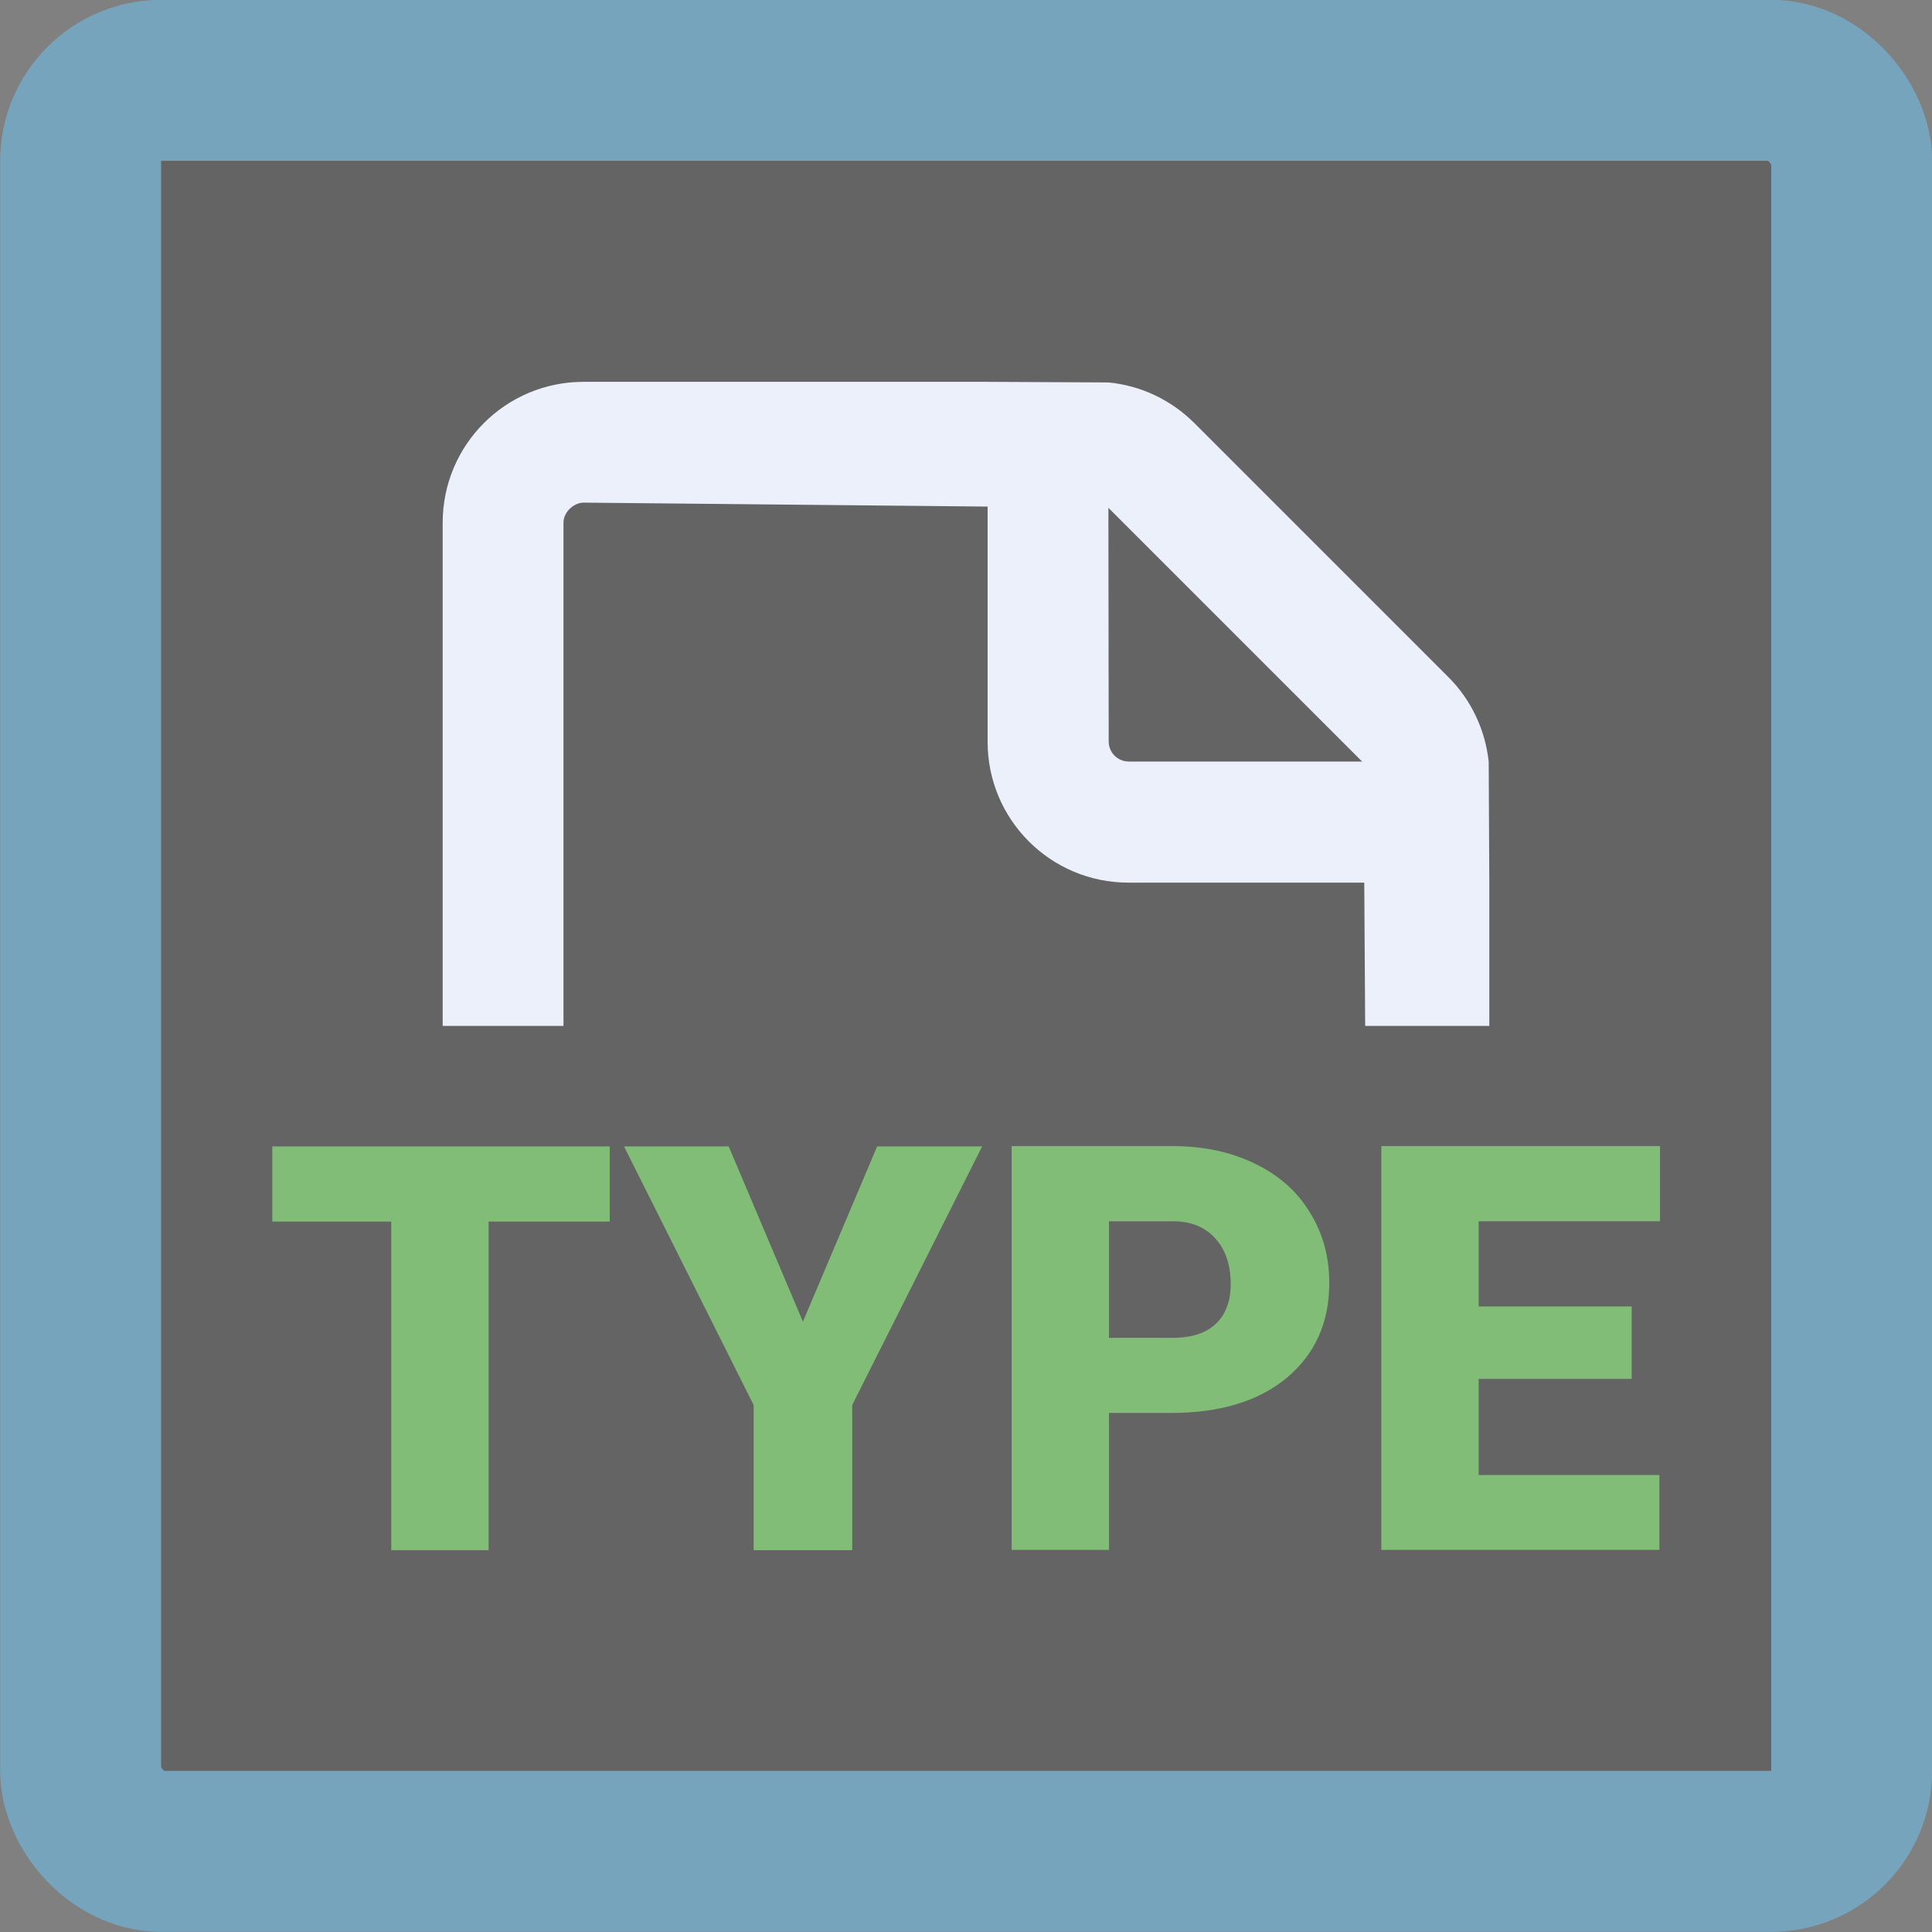 <?xml version="1.0" encoding="UTF-8" standalone="no"?>
<!-- Created with Inkscape (http://www.inkscape.org/) -->

<svg
   width="6.35mm"
   height="6.35mm"
   viewBox="0 0 6.35 6.35"
   version="1.1"
   id="svg5"
   xml:space="preserve"
   inkscape:version="1.2.2 (1:1.2.2+202305151914+b0a8486541)"
   sodipodi:docname="HashLookup.svg"
   xmlns:inkscape="http://www.inkscape.org/namespaces/inkscape"
   xmlns:sodipodi="http://sodipodi.sourceforge.net/DTD/sodipodi-0.dtd"
   xmlns="http://www.w3.org/2000/svg"
   xmlns:svg="http://www.w3.org/2000/svg"><rect x="0" y="0" width="6.35" height="6.35" fill="#808080" stroke="none"/><sodipodi:namedview
     id="namedview7"
     pagecolor="#ffffff"
     bordercolor="#000000"
     borderopacity="0.25"
     inkscape:showpageshadow="2"
     inkscape:pageopacity="0.0"
     inkscape:pagecheckerboard="0"
     inkscape:deskcolor="#d1d1d1"
     inkscape:document-units="mm"
     showgrid="false"
     inkscape:zoom="8.0000004"
     inkscape:cx="669.62497"
     inkscape:cy="554.12498"
     inkscape:window-width="1920"
     inkscape:window-height="1163"
     inkscape:window-x="0"
     inkscape:window-y="0"
     inkscape:window-maximized="1"
     inkscape:current-layer="g924"
     showborder="false"
     showguides="true"><sodipodi:guide
       position="-99.767,-82.776"
       orientation="1,0"
       id="guide35103"
       inkscape:locked="false" /><sodipodi:guide
       position="-102.815,-82.249"
       orientation="1,0"
       id="guide35107"
       inkscape:locked="false" /><sodipodi:guide
       position="-110.301,-118.677"
       orientation="1,0"
       id="guide17700"
       inkscape:locked="false" /><sodipodi:guide
       position="-112.453,-122.044"
       orientation="1,0"
       id="guide17702"
       inkscape:locked="false" /></sodipodi:namedview><defs
     id="defs2" /><g
     inkscape:label="Layer 1"
     inkscape:groupmode="layer"
     id="layer1"
     transform="translate(-32.943,-148.93)"><g
       id="g1615"><rect
         style="fill:#48494a;fill-opacity:0.499;stroke:#76a4bd;stroke-width:0.529;stroke-linecap:round;stroke-linejoin:round;stroke-dasharray:none;stroke-opacity:1;paint-order:markers fill stroke"
         id="rect19767"
         width="5.821"
         height="5.821"
         x="33.208"
         y="149.194"
         rx="0.265"
         ry="0.265" /><g
         id="g1577"
         transform="translate(0.064)"><path
           id="path1308"
           style="fill:#ebf0fa;fill-opacity:1;stroke:none;stroke-width:0.265"
           d="m 34.797,150.185 c -0.256,0 -0.463,0.207 -0.463,0.463 v 1.654 h 0.397 v -1.654 c 0,-0.036 0.035,-0.066 0.066,-0.066 l 1.328,0.013 v 0.773 c 0,0.256 0.207,0.463 0.463,0.463 h 0.775 l 0.003,0.471 h 0.408 v -0.471 l -0.002,-0.397 c -0.011,-0.105 -0.058,-0.205 -0.134,-0.28 l -0.833,-0.833 c -0.076,-0.076 -0.176,-0.124 -0.283,-0.134 l -0.397,-0.002 z m 1.725,0.414 0.834,0.834 H 36.589 c -0.037,0 -0.066,-0.03 -0.066,-0.066 z" /><g
           aria-label="TYPE"
           id="text1312"
           style="font-size:1.866px;font-family:'Roboto Black';-inkscape-font-specification:'Roboto Black, ';fill:#81bd76;stroke-width:0.202;stroke-linecap:round"><path
             d="m 34.883,152.945 h -0.398 v 1.08 h -0.32 v -1.08 h -0.391 v -0.247 h 1.109 z"
             id="path1530" /><path
             d="m 35.518,153.274 0.244,-0.576 h 0.345 l -0.427,0.85 v 0.477 h -0.324 v -0.477 l -0.426,-0.85 h 0.344 z"
             id="path1532" /><path
             d="m 36.524,153.574 v 0.45 h -0.32 v -1.327 h 0.529 q 0.152,0 0.269,0.057 0.118,0.056 0.181,0.159 0.065,0.103 0.065,0.234 0,0.194 -0.139,0.311 -0.139,0.116 -0.381,0.116 z m 0,-0.247 h 0.21 q 0.093,0 0.141,-0.046 0.049,-0.046 0.049,-0.131 0,-0.093 -0.05,-0.149 -0.05,-0.056 -0.137,-0.057 h -0.213 z"
             id="path1534" /><path
             d="m 38.242,153.462 h -0.503 v 0.316 h 0.594 v 0.246 h -0.914 v -1.327 h 0.916 v 0.247 h -0.596 v 0.28 h 0.503 z"
             id="path1536" /></g></g></g></g></svg>
